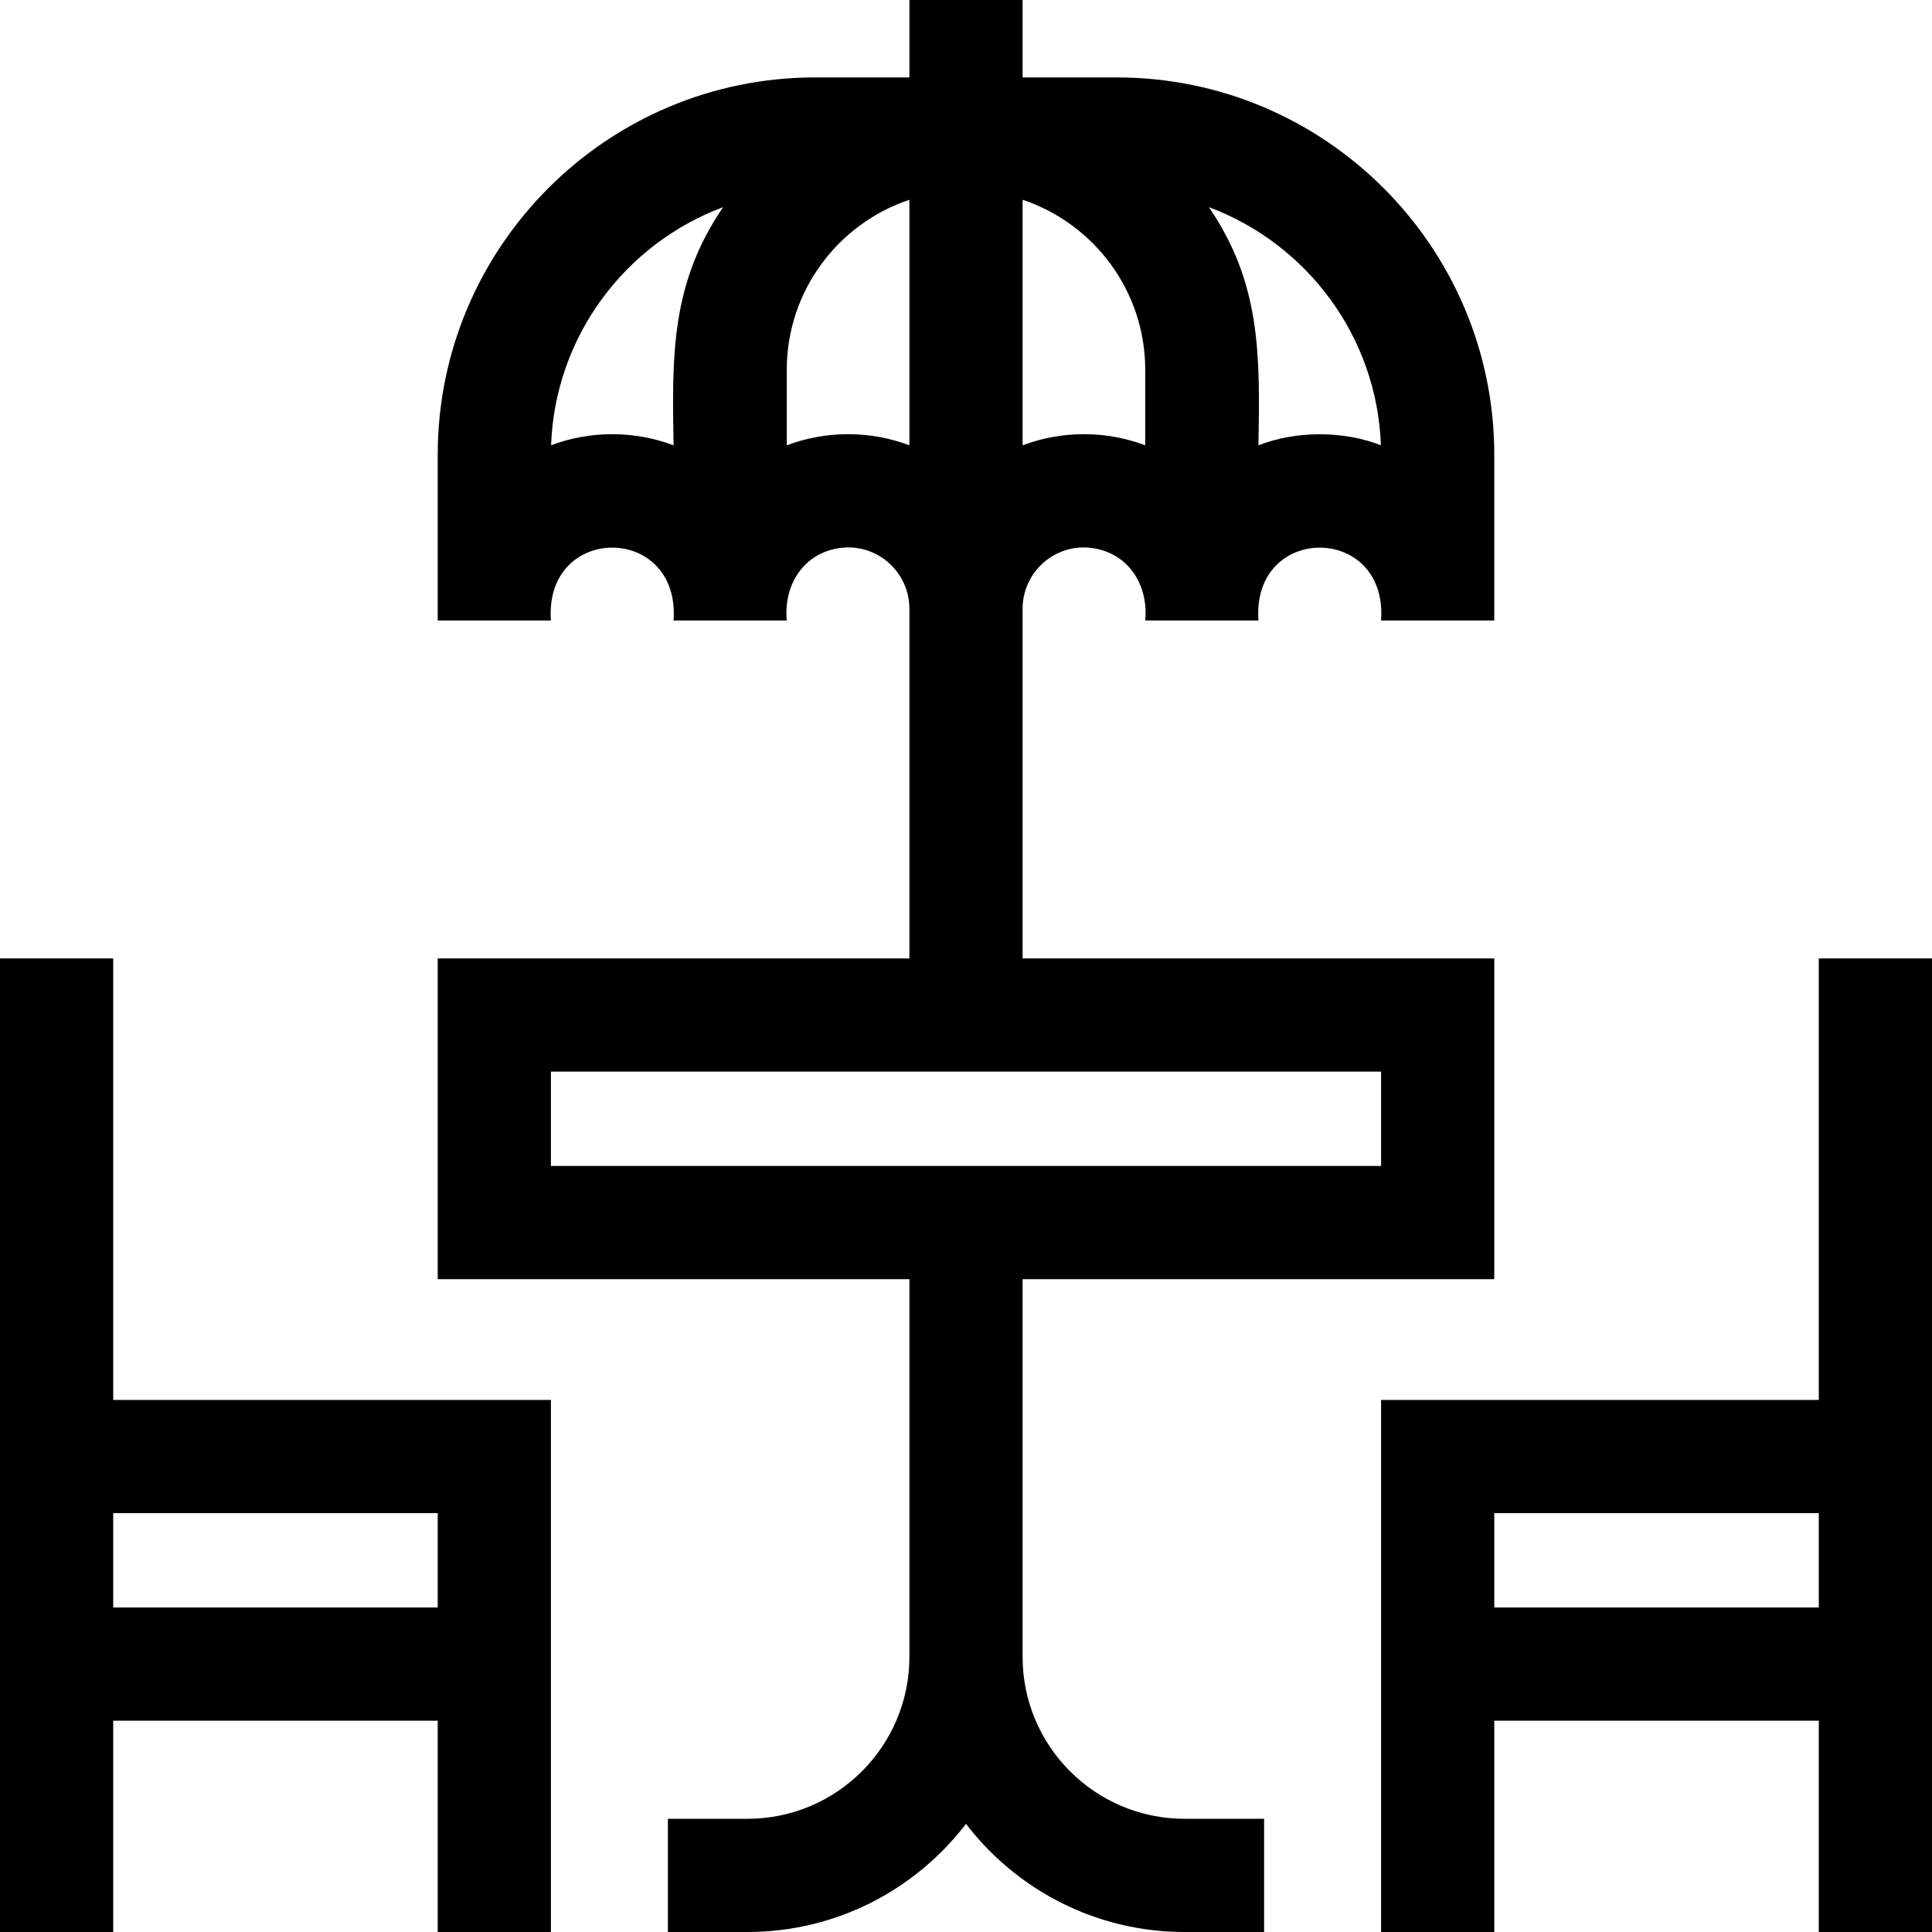 <svg id="Layer_1" enable-background="new 0 0 512 512" height="512" viewBox="0 0 512 512" width="512" xmlns="http://www.w3.org/2000/svg"><g><path d="m271 439.091v-100.095h125.001v-85.003h-125.001v-92.677c0-8.96 7.29-16.25 16.25-16.25 10.745.227 17.208 9.011 16.25 19.373h30c-1.82-25.753 34.328-25.738 32.501 0h30v-43.896c0-55.154-44.871-100.024-100.024-100.024h-24.977v-20.519h-30v20.517h-24.977c-55.153 0-100.023 44.87-100.023 100.024v43.896h30c-1.82-25.753 34.327-25.737 32.5 0h30c-.959-10.357 5.507-19.15 16.251-19.373 8.96 0 16.25 7.29 16.25 16.251v92.677h-125.001v85.003h125v100.096c0 23.659-19.249 42.908-42.908 42.908h-21.094v30h21.094c23.575 0 44.572-11.247 57.908-28.657 13.336 17.41 34.333 28.657 57.908 28.657h21.094v-30h-21.094c-23.659 0-42.908-19.249-42.908-42.908zm16.25-324.027c-5.716 0-11.192 1.043-16.25 2.947v-65.067c18.864 6.294 32.5 24.121 32.5 45.073v19.994c-5.058-1.904-10.534-2.947-16.25-2.947zm78.705 2.93c-9.997-3.885-22.463-3.878-32.455.018.418-23.964.684-42.906-13.131-63.113 25.865 9.643 44.546 34.16 45.586 63.095zm-203.705-2.93c-5.698 0-11.159 1.036-16.204 2.929 1.04-28.935 19.72-53.452 45.585-63.094-13.827 20.236-13.544 39.152-13.131 63.112-5.058-1.904-10.535-2.947-16.25-2.947zm62.5 0c-5.716 0-11.192 1.043-16.25 2.947v-19.994c0-20.953 13.637-38.779 32.5-45.073v65.068c-5.058-1.905-10.534-2.948-16.25-2.948zm-78.75 168.928h220.001v25.003h-220.001z"/><path d="m30.001 253.991h-30v258.009h30v-55.997h85.999v55.997h30v-141h-115.999zm85.999 147.009v25.003h-85.999v-25.003z"/><path d="m481.999 253.991v117.009h-115.998v141h30v-55.997h85.998v55.997h30v-258.009zm-85.998 172.012v-25.003h85.998v25.003z"/></g></svg>